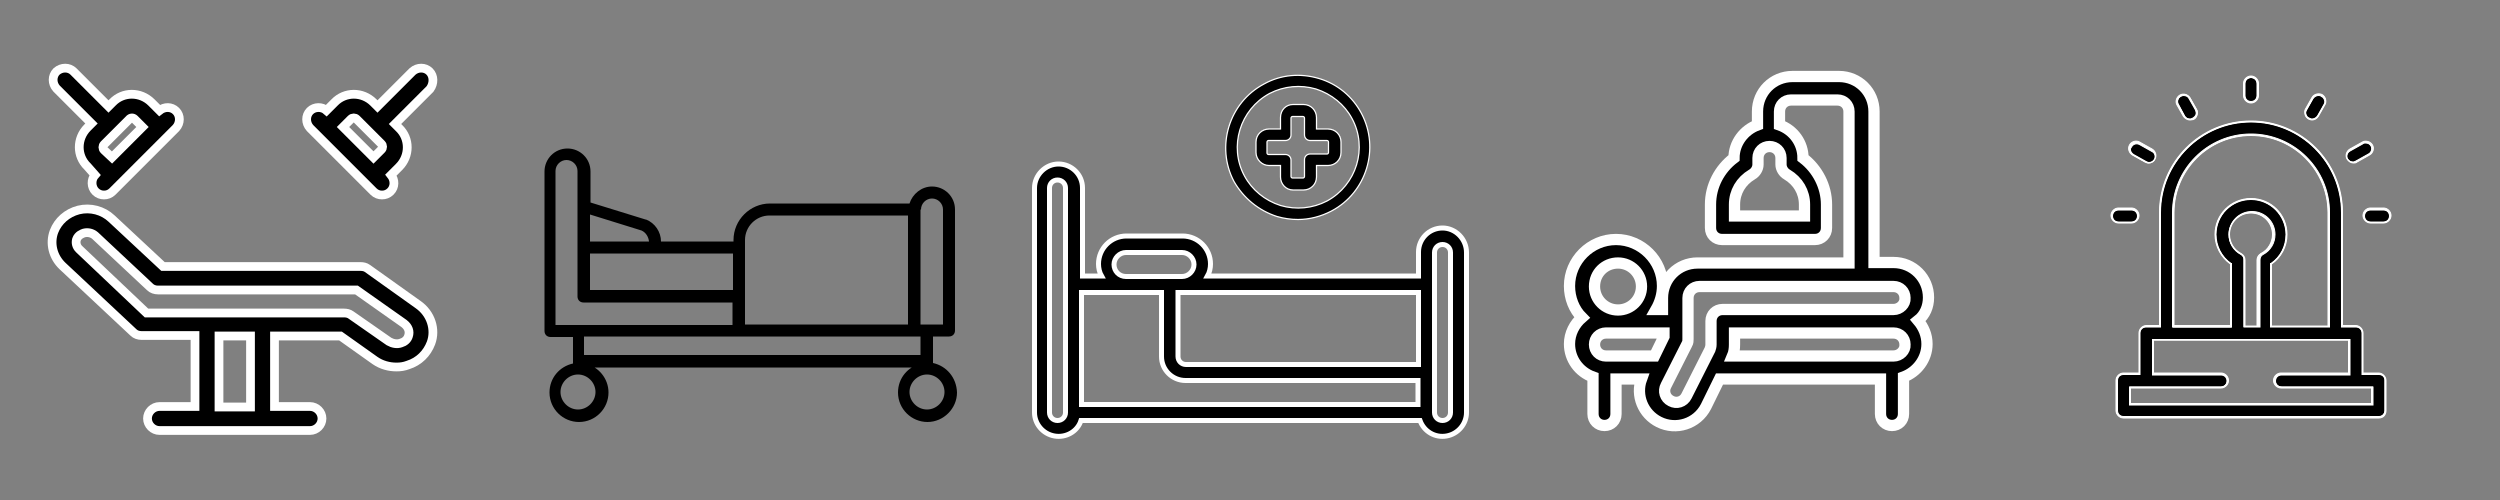<?xml version="1.0" encoding="utf-8"?>
<!-- Generator: Adobe Illustrator 25.0.0, SVG Export Plug-In . SVG Version: 6.00 Build 0)  -->
<svg version="1.1" id="Layer_1" xmlns="http://www.w3.org/2000/svg" xmlns:xlink="http://www.w3.org/1999/xlink" x="0px" y="0px"
	 viewBox="0 0 500 100" style="enable-background:new 0 0 500 100;" xml:space="preserve">
<rect x="0" y="0" width="500" height="100" fill="#808080" stroke="none"/>
<style type="text/css">
	.st0{stroke:#FFFFFF;stroke-width:1.75;stroke-miterlimit:10;}
	.st1{stroke:#FFFFFF;stroke-miterlimit:10;}
	.st2{stroke:#FFFFFF;stroke-width:0.25;stroke-miterlimit:10;}
	.st3{stroke:#FFFFFF;stroke-width:2.25;stroke-miterlimit:10;}
	.st4{stroke:#FFFFFF;stroke-width:0.2;stroke-miterlimit:10;}
	.st5{fill:#FFFFFF;stroke:#FFFFFF;stroke-width:0.2;stroke-miterlimit:10;}
</style>
<path class="st0" d="M83.6,60.9l-10.1-7.2c-0.4-0.3-0.9-0.4-1.4-0.4H32.6l-10.3-9.6c-1.7-1.6-4.2-2.3-6.6-1.7
	c-2.3,0.6-4.1,2.2-4.9,4.3c-0.9,2.4-0.2,5.1,1.7,6.9l14.2,13.3c0.4,0.4,1,0.6,1.6,0.6H39v14.2h-7.1c-1.3,0-2.4,1.1-2.4,2.4
	c0,1.3,1.1,2.4,2.4,2.4H62c1.3,0,2.4-1.1,2.4-2.4c0-1.3-1.1-2.4-2.4-2.4h-7.1V67.2h13.2l6.9,4.9c1.3,0.9,2.8,1.3,4.3,1.3
	c0.8,0,1.5-0.1,2.3-0.4c2.2-0.7,3.8-2.3,4.6-4.4C87.2,65.9,86.2,62.7,83.6,60.9z M50.1,81.4h-6.3V67.2h6.3V81.4z M81.7,67.2
	c-0.2,0.7-0.8,1.2-1.5,1.4c-0.8,0.3-1.7,0.1-2.4-0.3l-7.6-5.3c-0.4-0.3-0.9-0.4-1.4-0.4H29.3L15.8,49.8c-0.5-0.5-0.7-1.2-0.5-1.9
	c0.3-0.9,1.2-1.2,1.5-1.3c0.8-0.2,1.6,0,2.2,0.5L30,57.4c0.4,0.4,1,0.6,1.6,0.6h39.7l9.5,6.7C81.7,65.4,82,66.3,81.7,67.2z"/>
<path class="st0" d="M35.2,22.2c-0.9-0.9-2.3-0.9-3.3-0.1l-1.6-1.6c-2.2-2.2-5.7-2.2-7.8,0l-0.8,0.8l-7-7c-0.9-0.9-2.4-0.9-3.4,0
	c-0.9,0.9-0.9,2.4,0,3.4l7,7l-0.8,0.8c-2.2,2.2-2.2,5.7,0,7.8L19,35c-0.8,0.9-0.8,2.4,0.1,3.3c0.5,0.5,1.1,0.7,1.7,0.7
	c0.6,0,1.2-0.2,1.7-0.7l12.7-12.7C36.1,24.6,36.1,23.1,35.2,22.2z M26.9,23.8l1.6,1.6l-6.1,6.1L20.8,30c-0.3-0.3-0.3-0.8,0-1.1
	l2.5-2.5c0,0,0,0,0,0c0,0,0,0,0,0l2.5-2.5C26.1,23.5,26.6,23.5,26.9,23.8z"/>
<path class="st0" d="M85.9,14.3c-0.9-0.9-2.4-0.9-3.4,0l-7,7l-0.8-0.8c-2.2-2.2-5.7-2.2-7.8,0l-1.6,1.6c-0.9-0.8-2.4-0.8-3.3,0.1
	c-0.9,0.9-0.9,2.4,0,3.4l1.6,1.6c0,0,0,0,0,0c0,0,0,0,0,0l9.5,9.5l0,0l0,0l1.6,1.6c0.5,0.5,1.1,0.7,1.7,0.7s1.2-0.2,1.7-0.7
	c0.9-0.9,0.9-2.3,0.1-3.3l1.6-1.6c2.2-2.2,2.2-5.7,0-7.8l-0.8-0.8l7-7C86.8,16.7,86.8,15.2,85.9,14.3z M71.3,23.8l2.5,2.5
	c0,0,0,0,0,0c0,0,0,0,0,0l2.5,2.5c0.3,0.3,0.3,0.8,0,1.1l-1.6,1.6l-6.1-6.1l1.6-1.6C70.5,23.5,71,23.5,71.3,23.8z"/>
<g id="_x30_28---Hospital-Bed">
	<path id="Shape" class="st1" d="M288.5,45.6c-2.7,0-4.8,2.2-4.8,4.8v4.8h-42.2c0.4-0.7,0.6-1.6,0.6-2.4c0-3.1-2.5-5.6-5.6-5.6
		h-11.2c-3.1,0-5.6,2.5-5.6,5.6c0,0.8,0.2,1.7,0.6,2.4h-3.8V37.6c0-2.7-2.2-4.8-4.8-4.8s-4.8,2.2-4.8,4.8v44.9c0,2.3,1.7,4.3,4,4.7
		c2.3,0.4,4.6-0.9,5.3-3.1H284c0.8,2.2,3,3.5,5.3,3.1c2.3-0.4,4-2.4,4-4.7V50.5C293.3,47.8,291.1,45.6,288.5,45.6L288.5,45.6z
		 M283.7,72.9h-46.5c-0.9,0-1.6-0.7-1.6-1.6V58.5h48.1V72.9z M222.8,52.9c0-1.3,1.1-2.4,2.4-2.4h11.2c1.3,0,2.4,1.1,2.4,2.4
		c0,1.3-1.1,2.4-2.4,2.4h-11.2C223.8,55.3,222.8,54.2,222.8,52.9z M211.5,84.1c-0.9,0-1.6-0.7-1.6-1.6V37.6c0-0.9,0.7-1.6,1.6-1.6
		c0.9,0,1.6,0.7,1.6,1.6v44.9C213.1,83.4,212.4,84.1,211.5,84.1z M216.3,58.5h16v12.8c0,2.7,2.2,4.8,4.8,4.8h46.5v4.8h-67.3V58.5z
		 M290.1,82.5c0,0.9-0.7,1.6-1.6,1.6c-0.9,0-1.6-0.7-1.6-1.6V50.5c0-0.9,0.7-1.6,1.6-1.6c0.9,0,1.6,0.7,1.6,1.6V82.5z"/>
</g>
<path d="M186.6,72.6v-5.3h3.2c0.7,0,1.2-0.5,1.2-1.2V41.9c0-2.6-2.1-4.6-4.6-4.6c-2.1,0-3.9,1.5-4.5,3.4h-8.6c0,0,0,0,0,0H154
	c-4,0-7.3,3.3-7.3,7.3v0.3h-14.5c0-1.9-1.2-3.7-3-4.4c0,0-0.1,0-0.1,0l-11-3.4v-6.2c0-2.6-2.1-4.6-4.6-4.6c-2.6,0-4.6,2.1-4.6,4.6
	v19.6c0,0,0,0,0,0v12.3c0,0.7,0.5,1.2,1.2,1.2h4.5v5.3c-2.7,0.6-4.7,2.9-4.7,5.8c0,3.3,2.7,5.9,5.9,5.9c3.3,0,5.9-2.7,5.9-5.9
	c0-2.8-2-5.2-4.7-5.8v0.8h67.3v-0.8c-2.7,0.6-4.7,2.9-4.7,5.8c0,3.3,2.7,5.9,5.9,5.9s5.9-2.7,5.9-5.9
	C191.3,75.5,189.3,73.2,186.6,72.6z M184.2,41.9c0-1.2,1-2.2,2.2-2.2c1.2,0,2.2,1,2.2,2.2v23h-4.5V41.9z M149,48
	c0-2.7,2.2-4.9,4.9-4.9h17c0,0,0,0,0,0h10.7v21.8H149V48z M118,42.9l10.3,3.2c0.9,0.4,1.4,1.3,1.5,2.2H118V42.9z M118,50.7h12.8
	h15.8V58H118V50.7z M111.1,64.9V51.1c0,0,0,0,0,0V34.2c0-1.2,1-2.2,2.2-2.2c1.2,0,2.2,1,2.2,2.2v25.1c0,0.7,0.5,1.2,1.2,1.2h29.8
	v4.5H111.1z M119.1,78.4c0,1.9-1.6,3.5-3.5,3.5c-1.9,0-3.5-1.6-3.5-3.5c0-1.9,1.6-3.5,3.5-3.5C117.5,74.9,119.1,76.5,119.1,78.4z
	 M116.8,71v-3.7h67.3V71H116.8z M185.4,81.9c-1.9,0-3.5-1.6-3.5-3.5c0-1.9,1.6-3.5,3.5-3.5c1.9,0,3.5,1.6,3.5,3.5
	C188.9,80.3,187.3,81.9,185.4,81.9z"/>
<path class="st2" d="M255.4,43.3c1.4,0.4,2.8,0.6,4.2,0.6c2.3,0,4.6-0.6,6.7-1.7c7-3.7,9.7-12.5,6-19.5c-1.8-3.4-4.8-5.9-8.5-7
	c-3.7-1.1-7.6-0.8-11,1.1l0,0c-7,3.7-9.7,12.5-6,19.5C248.7,39.6,251.7,42.1,255.4,43.3L255.4,43.3z M253.9,18.7L253.9,18.7
	c2.9-1.5,6.2-1.8,9.3-0.9c3.1,1,5.7,3.1,7.2,5.9c3.2,5.9,0.9,13.3-5,16.5c-2.9,1.5-6.2,1.8-9.3,0.9c-3.1-1-5.7-3.1-7.2-5.9
	C245.7,29.3,248,21.9,253.9,18.7L253.9,18.7z"/>
<path class="st2" d="M253.8,33.1h2.3v2.3c0,1.4,1.1,2.6,2.5,2.6h2.1c1.4,0,2.6-1.1,2.6-2.6v-2.3h2.3c1.4,0,2.6-1.1,2.6-2.6v-2.1
	c0-1.4-1.1-2.6-2.6-2.6h-2.3v-2.3c0-1.4-1.1-2.6-2.6-2.6h-2.1c-1.4,0-2.5,1.1-2.5,2.6v2.3h-2.3c-1.4,0-2.6,1.1-2.6,2.6v2.1
	C251.2,31.9,252.4,33.1,253.8,33.1L253.8,33.1z M253.4,28.4c0-0.2,0.2-0.3,0.3-0.3h3.4c0.6,0,1.1-0.5,1.1-1.1v-3.4
	c0-0.2,0.2-0.3,0.3-0.3h2.1c0.2,0,0.3,0.2,0.3,0.3V27c0,0.6,0.5,1.1,1.1,1.1h3.4c0.2,0,0.3,0.2,0.3,0.3v2.1c0,0.2-0.2,0.3-0.3,0.3
	h-3.4c-0.6,0-1.1,0.5-1.1,1.1v3.4c0,0.2-0.2,0.3-0.3,0.3h-2.1c-0.2,0-0.3-0.2-0.3-0.3V32c0-0.6-0.5-1.1-1.1-1.1h-3.4
	c-0.2,0-0.3-0.2-0.3-0.3V28.4z"/>
<g>
	<g>
		<path class="st3" d="M385.7,59.5c0-3.9-3.1-7-7-7h-3.9V22.3c0-3.9-3.1-7-7-7h-9.3c-3.9,0-7,3.1-7,7V25c-2.7,1-4.7,3.6-4.7,6.6v0
			c-2.9,2.2-4.7,5.6-4.7,9.3v4.7c0,1.3,1,2.3,2.3,2.3h18.6c1.3,0,2.3-1,2.3-2.3v-4.7c0-3.6-1.8-7.1-4.7-9.3v0c0-3-1.9-5.6-4.7-6.6
			v-2.7c0-1.3,1-2.3,2.3-2.3h9.3c1.3,0,2.3,1,2.3,2.3v30.3h-30.3c-3.9,0-7,3.1-7,7v2.3h-1.3c0.8-1.4,1.3-3,1.3-4.7
			c0-5.1-4.2-9.3-9.3-9.3c-5.1,0-9.3,4.2-9.3,9.3c0,2.4,0.9,4.7,2.5,6.3c-1.5,1.3-2.5,3.2-2.5,5.3c0,3,1.9,5.6,4.7,6.6v7.4
			c0,1.3,1,2.3,2.3,2.3s2.3-1,2.3-2.3v-7h5.1c-1.2,3.3,0.3,7,3.5,8.6c3.4,1.7,7.6,0.4,9.4-3.1l2.7-5.5h32.2v7c0,1.3,1,2.3,2.3,2.3
			s2.3-1,2.3-2.3v-7.4c2.7-1,4.7-3.6,4.7-6.6c0-1.8-0.7-3.4-1.8-4.7C385,63,385.7,61.3,385.7,59.5z M357.4,34.9
			c2.2,1.3,3.5,3.5,3.5,6v2.3h-14v-2.3c0-2.5,1.3-4.7,3.5-6c0.7-0.4,1.2-1.2,1.2-2v-1.3c0-1.3,1-2.3,2.3-2.3c1.3,0,2.3,1,2.3,2.3
			v1.3C356.2,33.7,356.7,34.5,357.4,34.9z M323.6,52.6c2.6,0,4.7,2.1,4.7,4.7c0,2.6-2.1,4.7-4.7,4.7c-2.6,0-4.7-2.1-4.7-4.7
			C318.9,54.6,321,52.6,323.6,52.6z M330.9,71.2h-9.7c-1.3,0-2.3-1-2.3-2.3c0-1.3,1-2.3,2.3-2.3h11.6v0.7L330.9,71.2z M378.7,71.2
			h-32.2c0.3-0.7,0.4-1.5,0.4-2.3v-2.3h31.8c1.3,0,2.3,1,2.3,2.3C381.1,70.1,380,71.2,378.7,71.2z M378.7,61.9h-34.2
			c-1.3,0-2.3,1-2.3,2.3v4.7c0,0.4-0.1,0.7-0.2,1l-4.7,9.3c-0.6,1.2-2,1.6-3.1,1c-1.2-0.6-1.6-2-1-3.1l4.2-8.3
			c0.2-0.3,0.2-0.7,0.2-1v-8.2c0-1.3,1-2.3,2.3-2.3h38.8c1.3,0,2.3,1,2.3,2.3C381.1,60.8,380,61.9,378.7,61.9z"/>
	</g>
</g>
<g>
	<g>
		<g>
			<g>
				<path class="st4" d="M450.2,20.5c0.7,0,1.3-0.6,1.3-1.3v-2.4c0-0.7-0.6-1.3-1.3-1.3c-0.7,0-1.3,0.6-1.3,1.3v2.4
					C448.9,19.9,449.5,20.5,450.2,20.5z"/>
				<path class="st5" d="M450.2,20.6c-0.8,0-1.5-0.7-1.5-1.5v-2.4c0-0.8,0.7-1.5,1.5-1.5s1.5,0.7,1.5,1.5v2.4
					C451.7,19.9,451,20.6,450.2,20.6z M450.2,15.5c-0.7,0-1.2,0.5-1.2,1.2v2.4c0,0.7,0.5,1.2,1.2,1.2s1.2-0.5,1.2-1.2v-2.4
					C451.4,16,450.9,15.5,450.2,15.5z"/>
			</g>
			<g>
				<path class="st4" d="M461.7,23.7c0.2,0.1,0.4,0.2,0.7,0.2c0.5,0,0.9-0.2,1.2-0.7l1.3-2.3c0.4-0.6,0.1-1.5-0.5-1.8
					c-0.6-0.4-1.5-0.1-1.8,0.5l-1.3,2.3C460.9,22.5,461.1,23.4,461.7,23.7L461.7,23.7z"/>
				<path class="st5" d="M462.4,24c-0.2,0-0.5-0.1-0.7-0.2l0,0c-0.3-0.2-0.6-0.5-0.7-0.9c-0.1-0.4-0.1-0.8,0.1-1.1l1.3-2.3
					c0.4-0.7,1.3-0.9,2-0.6c0.3,0.2,0.6,0.5,0.7,0.9c0.1,0.4,0.1,0.8-0.1,1.1l-1.3,2.3C463.4,23.7,462.9,24,462.4,24z M463.7,19.1
					c-0.4,0-0.8,0.2-1.1,0.6l-1.3,2.3c-0.2,0.3-0.2,0.6-0.1,0.9c0.1,0.3,0.3,0.6,0.6,0.7l0,0c0.2,0.1,0.4,0.2,0.6,0.2
					c0.4,0,0.8-0.2,1.1-0.6l1.3-2.3c0.2-0.3,0.2-0.6,0.1-0.9c-0.1-0.3-0.3-0.6-0.6-0.7C464.1,19.1,463.9,19.1,463.7,19.1z"/>
			</g>
			<g>
				<path class="st4" d="M470.7,32.5c0.2,0,0.4-0.1,0.6-0.2l2.5-1.4c0.6-0.4,0.9-1.2,0.5-1.8c-0.4-0.6-1.2-0.9-1.8-0.5L470,30
					c-0.6,0.4-0.9,1.2-0.5,1.8C469.8,32.2,470.2,32.5,470.7,32.5z"/>
				<path class="st5" d="M470.7,32.6c-0.5,0-1-0.3-1.3-0.8c-0.4-0.7-0.1-1.6,0.6-2l2.5-1.4c0.3-0.2,0.7-0.2,1.1-0.1
					c0.4,0.1,0.7,0.4,0.9,0.7c0.4,0.7,0.1,1.6-0.6,2l-2.5,1.4C471.2,32.6,470.9,32.6,470.7,32.6z M473.1,28.6c-0.2,0-0.4,0-0.6,0.2
					l-2.5,1.4c-0.6,0.3-0.8,1.1-0.5,1.6c0.2,0.4,0.6,0.6,1.1,0.6c0.2,0,0.4-0.1,0.6-0.2l2.5-1.4c0.6-0.3,0.8-1.1,0.5-1.6
					C474,28.8,473.6,28.6,473.1,28.6z"/>
			</g>
			<g>
				<path class="st4" d="M476.7,41.9h-2.6c-0.7,0-1.3,0.6-1.3,1.3c0,0.7,0.6,1.3,1.3,1.3h2.6c0.7,0,1.3-0.6,1.3-1.3
					C478,42.5,477.4,41.9,476.7,41.9z"/>
				<path class="st5" d="M476.7,44.6h-2.6c-0.8,0-1.5-0.7-1.5-1.5s0.7-1.5,1.5-1.5h2.6c0.8,0,1.5,0.7,1.5,1.5S477.5,44.6,476.7,44.6
					z M474.1,42c-0.7,0-1.2,0.5-1.2,1.2c0,0.7,0.5,1.2,1.2,1.2h2.6c0.7,0,1.2-0.5,1.2-1.2c0-0.7-0.5-1.2-1.2-1.2H474.1z"/>
			</g>
			<g>
				<path class="st4" d="M436.9,23.2c0.2,0.4,0.7,0.7,1.2,0.7c0.2,0,0.4-0.1,0.7-0.2c0.6-0.4,0.9-1.2,0.5-1.8l-1.3-2.3
					c-0.4-0.6-1.2-0.9-1.8-0.5c-0.6,0.4-0.9,1.2-0.5,1.8L436.9,23.2z"/>
				<path class="st5" d="M438,24c-0.5,0-1-0.3-1.3-0.7l-1.3-2.3c-0.4-0.7-0.1-1.6,0.6-2c0.7-0.4,1.6-0.1,2,0.6l1.3,2.3
					c0.2,0.3,0.2,0.7,0.1,1.1c-0.1,0.4-0.3,0.7-0.7,0.9C438.5,23.9,438.3,24,438,24z M436.7,19.1c-0.2,0-0.4,0.1-0.6,0.2
					c-0.6,0.3-0.8,1.1-0.5,1.6l1.3,2.3c0.2,0.4,0.6,0.6,1.1,0.6c0.2,0,0.4-0.1,0.6-0.2c0.3-0.2,0.5-0.4,0.6-0.7s0-0.6-0.1-0.9
					l-1.3-2.3C437.6,19.3,437.2,19.1,436.7,19.1z"/>
			</g>
			<g>
				<path class="st4" d="M426.6,31l2.5,1.4c0.2,0.1,0.4,0.2,0.6,0.2c0.5,0,0.9-0.2,1.2-0.7c0.4-0.6,0.1-1.5-0.5-1.8l-2.5-1.4
					c-0.6-0.4-1.5-0.1-1.8,0.5C425.8,29.8,426,30.6,426.6,31L426.6,31z"/>
				<path class="st5" d="M429.7,32.6c-0.2,0-0.5-0.1-0.7-0.2l-2.5-1.4c-0.7-0.4-1-1.3-0.6-2c0.4-0.7,1.3-1,2-0.6l2.5,1.4
					c0.7,0.4,1,1.3,0.6,2C430.8,32.3,430.3,32.6,429.7,32.6z M426.7,30.9l2.5,1.4c0.2,0.1,0.4,0.2,0.6,0.2c0.4,0,0.8-0.2,1.1-0.6
					c0.3-0.6,0.1-1.3-0.5-1.6l-2.5-1.4c-0.6-0.3-1.3-0.1-1.6,0.5C425.9,29.8,426.1,30.5,426.7,30.9L426.7,30.9z"/>
			</g>
			<g>
				<path class="st4" d="M426.3,44.5c0.7,0,1.3-0.6,1.3-1.3c0-0.7-0.6-1.3-1.3-1.3h-2.6c-0.7,0-1.3,0.6-1.3,1.3
					c0,0.7,0.6,1.3,1.3,1.3H426.3z"/>
				<path class="st5" d="M426.3,44.6h-2.6c-0.8,0-1.5-0.7-1.5-1.5s0.7-1.5,1.5-1.5h2.6c0.8,0,1.5,0.7,1.5,1.5S427.1,44.6,426.3,44.6
					z M423.7,42c-0.7,0-1.2,0.5-1.2,1.2c0,0.7,0.5,1.2,1.2,1.2h2.6c0.7,0,1.2-0.5,1.2-1.2c0-0.7-0.5-1.2-1.2-1.2H423.7z"/>
			</g>
			<g>
				<path class="st4" d="M475.8,74.8h-3.3v-8.2c0-0.7-0.6-1.3-1.3-1.3h-2.8V42.5c0-10-8.2-18.2-18.2-18.2c-10,0-18.2,8.2-18.2,18.2
					v22.8h-2.8c-0.7,0-1.3,0.6-1.3,1.3v8.2h-3.3c-0.7,0-1.3,0.6-1.3,1.3v6c0,0.7,0.6,1.3,1.3,1.3h51.1c0.7,0,1.3-0.6,1.3-1.3v-6
					C477.1,75.4,476.5,74.8,475.8,74.8z M434.7,42.5c0-8.6,7-15.5,15.5-15.5c8.6,0,15.5,7,15.5,15.5v22.8h-11.5V52.8
					c1.9-1.3,3.1-3.5,3.1-5.9c0-3.9-3.2-7.1-7.1-7.1c-3.9,0-7.1,3.2-7.1,7.1c0,2.4,1.2,4.5,3.1,5.9v12.6h-11.5V42.5z M448.2,50.8
					c-1.5-0.8-2.4-2.3-2.4-3.9c0-2.4,2-4.4,4.4-4.4s4.4,2,4.4,4.4c0,1.7-0.9,3.2-2.4,3.9c-0.4,0.2-0.7,0.7-0.7,1.2v13.3h-2.7V52
					C448.9,51.5,448.6,51.1,448.2,50.8z M474.4,80.8H426v-3.4h18.2c0.7,0,1.3-0.6,1.3-1.3s-0.6-1.3-1.3-1.3h-13.6V68h39.3v6.8h-13.6
					c-0.7,0-1.3,0.6-1.3,1.3s0.6,1.3,1.3,1.3h18.2V80.8z"/>
				<path class="st5" d="M475.8,83.6h-51.1c-0.8,0-1.5-0.7-1.5-1.5v-6c0-0.8,0.7-1.5,1.5-1.5h3.1v-8c0-0.8,0.7-1.5,1.5-1.5h2.6V42.5
					c0-10.1,8.2-18.3,18.3-18.3c10.1,0,18.3,8.2,18.3,18.3v22.6h2.6c0.8,0,1.5,0.7,1.5,1.5v8h3.1c0.8,0,1.5,0.7,1.5,1.5v6
					C477.2,83,476.6,83.6,475.8,83.6z M424.7,74.9c-0.7,0-1.2,0.5-1.2,1.2v6c0,0.7,0.5,1.2,1.2,1.2h51.1c0.7,0,1.2-0.5,1.2-1.2v-6
					c0-0.7-0.5-1.2-1.2-1.2h-3.4v-8.3c0-0.7-0.5-1.2-1.2-1.2h-2.9V42.5c0-10-8.1-18.1-18.1-18.1c-10,0-18.1,8.1-18.1,18.1v22.9h-2.9
					c-0.7,0-1.2,0.5-1.2,1.2v8.3H424.7z M474.6,81h-48.7v-3.6h18.3c0.7,0,1.2-0.5,1.2-1.2c0-0.7-0.5-1.2-1.2-1.2h-13.7v-7.1H470v7.1
					h-13.7c-0.7,0-1.2,0.5-1.2,1.2c0,0.7,0.5,1.2,1.2,1.2h18.3V81z M426.1,80.7h48.2v-3.1h-18.1c-0.8,0-1.5-0.7-1.5-1.5
					s0.7-1.5,1.5-1.5h13.5v-6.6h-39v6.6h13.5c0.8,0,1.5,0.7,1.5,1.5s-0.7,1.5-1.5,1.5h-18.1V80.7z M465.9,65.4h-11.8V52.7l0.1,0
					c1.9-1.3,3-3.4,3-5.8c0-3.8-3.1-7-7-7s-7,3.1-7,7c0,2.3,1.1,4.5,3,5.8l0.1,0v12.7h-11.8V42.5c0-8.6,7-15.7,15.7-15.7
					c8.6,0,15.7,7,15.7,15.7V65.4z M454.3,65.2h11.3V42.5c0-8.5-6.9-15.4-15.4-15.4c-8.5,0-15.4,6.9-15.4,15.4v22.6h11.3V52.8
					c-1.9-1.3-3.1-3.6-3.1-5.9c0-4,3.2-7.2,7.2-7.2c4,0,7.2,3.2,7.2,7.2c0,2.4-1.2,4.6-3.1,5.9V65.2z M451.7,65.4h-2.9V52
					c0-0.5-0.2-0.9-0.6-1.1l0,0c-1.5-0.8-2.4-2.3-2.4-4c0-2.5,2-4.6,4.6-4.6c2.5,0,4.6,2,4.6,4.6c0,1.7-0.9,3.2-2.4,4
					c-0.4,0.2-0.6,0.6-0.6,1.1V65.4z M449,65.2h2.4V52c0-0.5,0.3-1,0.8-1.3c1.4-0.7,2.3-2.2,2.3-3.8c0-2.4-1.9-4.3-4.3-4.3
					c-2.4,0-4.3,1.9-4.3,4.3c0,1.6,0.9,3.1,2.3,3.8l0,0c0.5,0.3,0.8,0.7,0.8,1.3V65.2z"/>
			</g>
		</g>
	</g>
</g>
</svg>
